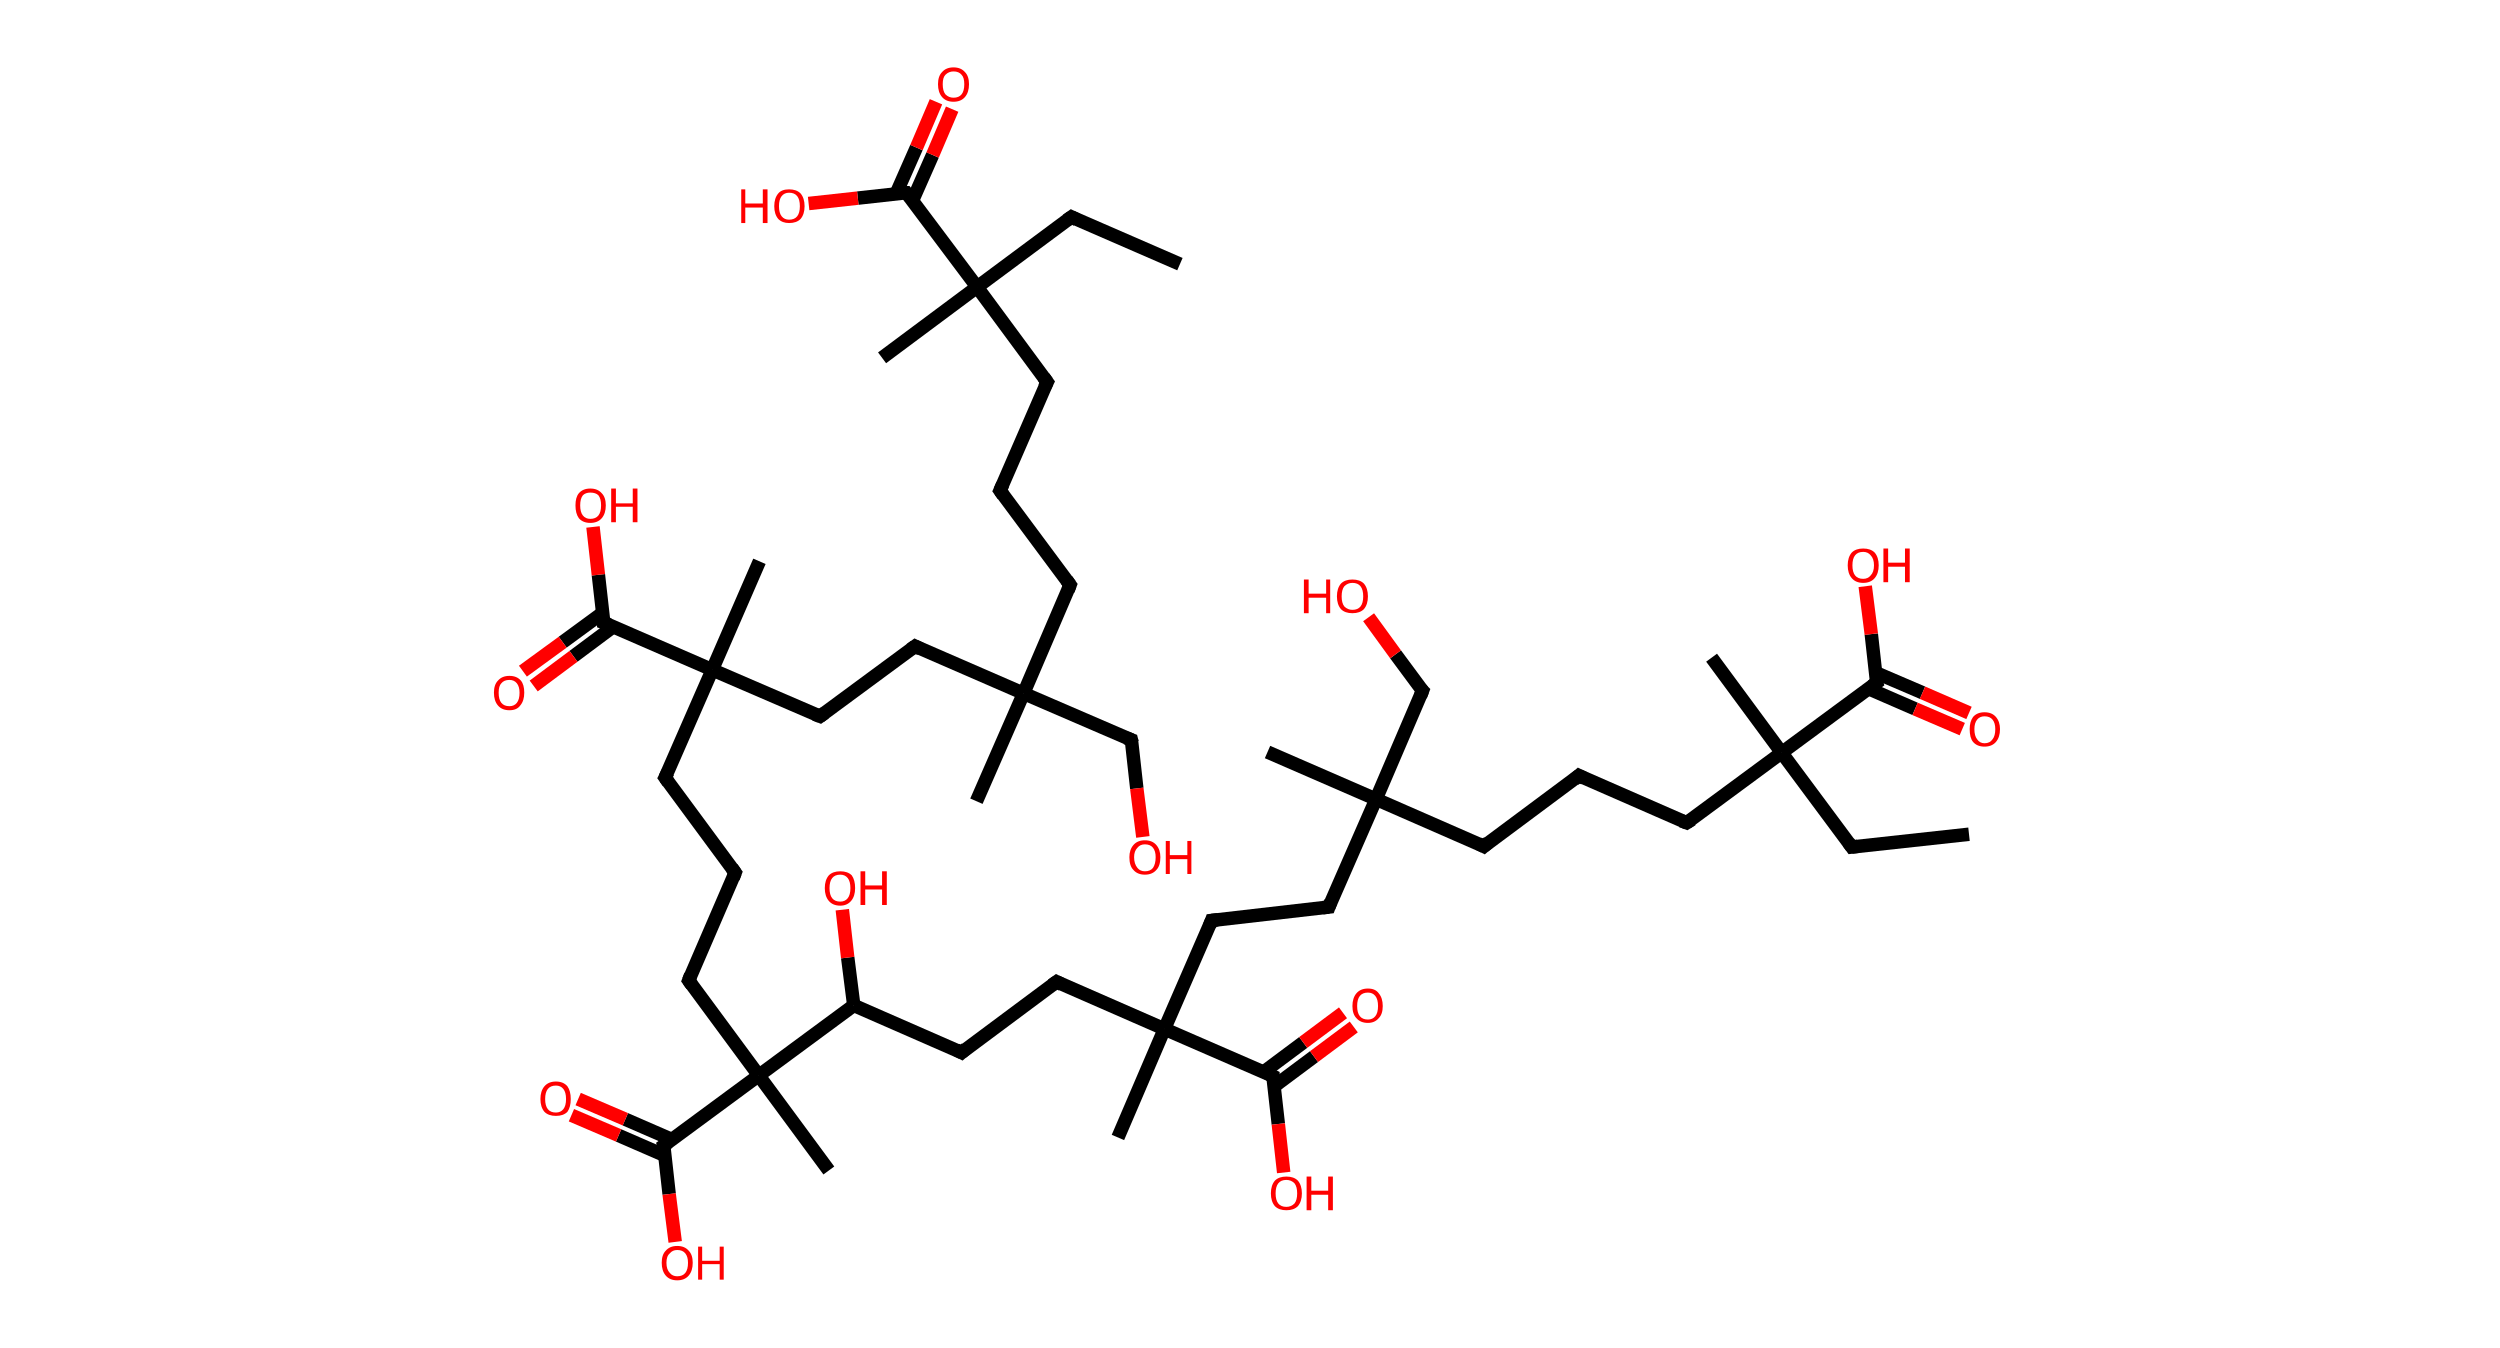 <?xml version='1.0' encoding='ASCII' standalone='yes'?>
<svg xmlns="http://www.w3.org/2000/svg" xmlns:rdkit="http://www.rdkit.org/xml" xmlns:xlink="http://www.w3.org/1999/xlink" version="1.1" baseProfile="full" xml:space="preserve" width="371px" height="200px" viewBox="0 0 371 200">
<!-- END OF HEADER -->
<rect style="opacity:1.0;fill:#FFFFFF;stroke:none" width="371.0" height="200.0" x="0.0" y="0.0"> </rect>
<path class="bond-0 atom-0 atom-1" d="M 175.1,39.2 L 159.0,32.2" style="fill:none;fill-rule:evenodd;stroke:#000000;stroke-width:2.0px;stroke-linecap:butt;stroke-linejoin:miter;stroke-opacity:1"/>
<path class="bond-1 atom-1 atom-2" d="M 159.0,32.2 L 145.0,42.6" style="fill:none;fill-rule:evenodd;stroke:#000000;stroke-width:2.0px;stroke-linecap:butt;stroke-linejoin:miter;stroke-opacity:1"/>
<path class="bond-2 atom-2 atom-3" d="M 145.0,42.6 L 130.9,53.1" style="fill:none;fill-rule:evenodd;stroke:#000000;stroke-width:2.0px;stroke-linecap:butt;stroke-linejoin:miter;stroke-opacity:1"/>
<path class="bond-3 atom-2 atom-4" d="M 145.0,42.6 L 155.4,56.7" style="fill:none;fill-rule:evenodd;stroke:#000000;stroke-width:2.0px;stroke-linecap:butt;stroke-linejoin:miter;stroke-opacity:1"/>
<path class="bond-4 atom-4 atom-5" d="M 155.4,56.7 L 148.4,72.8" style="fill:none;fill-rule:evenodd;stroke:#000000;stroke-width:2.0px;stroke-linecap:butt;stroke-linejoin:miter;stroke-opacity:1"/>
<path class="bond-5 atom-5 atom-6" d="M 148.4,72.8 L 158.8,86.8" style="fill:none;fill-rule:evenodd;stroke:#000000;stroke-width:2.0px;stroke-linecap:butt;stroke-linejoin:miter;stroke-opacity:1"/>
<path class="bond-6 atom-6 atom-7" d="M 158.8,86.8 L 151.9,102.9" style="fill:none;fill-rule:evenodd;stroke:#000000;stroke-width:2.0px;stroke-linecap:butt;stroke-linejoin:miter;stroke-opacity:1"/>
<path class="bond-7 atom-7 atom-8" d="M 151.9,102.9 L 144.9,118.9" style="fill:none;fill-rule:evenodd;stroke:#000000;stroke-width:2.0px;stroke-linecap:butt;stroke-linejoin:miter;stroke-opacity:1"/>
<path class="bond-8 atom-7 atom-9" d="M 151.9,102.9 L 167.9,109.8" style="fill:none;fill-rule:evenodd;stroke:#000000;stroke-width:2.0px;stroke-linecap:butt;stroke-linejoin:miter;stroke-opacity:1"/>
<path class="bond-9 atom-9 atom-10" d="M 167.9,109.8 L 168.7,117.0" style="fill:none;fill-rule:evenodd;stroke:#000000;stroke-width:2.0px;stroke-linecap:butt;stroke-linejoin:miter;stroke-opacity:1"/>
<path class="bond-9 atom-9 atom-10" d="M 168.7,117.0 L 169.6,124.2" style="fill:none;fill-rule:evenodd;stroke:#FF0000;stroke-width:2.0px;stroke-linecap:butt;stroke-linejoin:miter;stroke-opacity:1"/>
<path class="bond-10 atom-7 atom-11" d="M 151.9,102.9 L 135.8,95.9" style="fill:none;fill-rule:evenodd;stroke:#000000;stroke-width:2.0px;stroke-linecap:butt;stroke-linejoin:miter;stroke-opacity:1"/>
<path class="bond-11 atom-11 atom-12" d="M 135.8,95.9 L 121.7,106.3" style="fill:none;fill-rule:evenodd;stroke:#000000;stroke-width:2.0px;stroke-linecap:butt;stroke-linejoin:miter;stroke-opacity:1"/>
<path class="bond-12 atom-12 atom-13" d="M 121.7,106.3 L 105.7,99.4" style="fill:none;fill-rule:evenodd;stroke:#000000;stroke-width:2.0px;stroke-linecap:butt;stroke-linejoin:miter;stroke-opacity:1"/>
<path class="bond-13 atom-13 atom-14" d="M 105.7,99.4 L 112.7,83.3" style="fill:none;fill-rule:evenodd;stroke:#000000;stroke-width:2.0px;stroke-linecap:butt;stroke-linejoin:miter;stroke-opacity:1"/>
<path class="bond-14 atom-13 atom-15" d="M 105.7,99.4 L 98.7,115.4" style="fill:none;fill-rule:evenodd;stroke:#000000;stroke-width:2.0px;stroke-linecap:butt;stroke-linejoin:miter;stroke-opacity:1"/>
<path class="bond-15 atom-15 atom-16" d="M 98.7,115.4 L 109.1,129.5" style="fill:none;fill-rule:evenodd;stroke:#000000;stroke-width:2.0px;stroke-linecap:butt;stroke-linejoin:miter;stroke-opacity:1"/>
<path class="bond-16 atom-16 atom-17" d="M 109.1,129.5 L 102.2,145.5" style="fill:none;fill-rule:evenodd;stroke:#000000;stroke-width:2.0px;stroke-linecap:butt;stroke-linejoin:miter;stroke-opacity:1"/>
<path class="bond-17 atom-17 atom-18" d="M 102.2,145.5 L 112.6,159.6" style="fill:none;fill-rule:evenodd;stroke:#000000;stroke-width:2.0px;stroke-linecap:butt;stroke-linejoin:miter;stroke-opacity:1"/>
<path class="bond-18 atom-18 atom-19" d="M 112.6,159.6 L 123.0,173.7" style="fill:none;fill-rule:evenodd;stroke:#000000;stroke-width:2.0px;stroke-linecap:butt;stroke-linejoin:miter;stroke-opacity:1"/>
<path class="bond-19 atom-18 atom-20" d="M 112.6,159.6 L 98.5,170.0" style="fill:none;fill-rule:evenodd;stroke:#000000;stroke-width:2.0px;stroke-linecap:butt;stroke-linejoin:miter;stroke-opacity:1"/>
<path class="bond-20 atom-20 atom-21" d="M 99.7,169.1 L 92.8,166.1" style="fill:none;fill-rule:evenodd;stroke:#000000;stroke-width:2.0px;stroke-linecap:butt;stroke-linejoin:miter;stroke-opacity:1"/>
<path class="bond-20 atom-20 atom-21" d="M 92.8,166.1 L 85.8,163.1" style="fill:none;fill-rule:evenodd;stroke:#FF0000;stroke-width:2.0px;stroke-linecap:butt;stroke-linejoin:miter;stroke-opacity:1"/>
<path class="bond-20 atom-20 atom-21" d="M 98.7,171.5 L 91.8,168.5" style="fill:none;fill-rule:evenodd;stroke:#000000;stroke-width:2.0px;stroke-linecap:butt;stroke-linejoin:miter;stroke-opacity:1"/>
<path class="bond-20 atom-20 atom-21" d="M 91.8,168.5 L 84.8,165.5" style="fill:none;fill-rule:evenodd;stroke:#FF0000;stroke-width:2.0px;stroke-linecap:butt;stroke-linejoin:miter;stroke-opacity:1"/>
<path class="bond-21 atom-20 atom-22" d="M 98.5,170.0 L 99.3,177.2" style="fill:none;fill-rule:evenodd;stroke:#000000;stroke-width:2.0px;stroke-linecap:butt;stroke-linejoin:miter;stroke-opacity:1"/>
<path class="bond-21 atom-20 atom-22" d="M 99.3,177.2 L 100.2,184.3" style="fill:none;fill-rule:evenodd;stroke:#FF0000;stroke-width:2.0px;stroke-linecap:butt;stroke-linejoin:miter;stroke-opacity:1"/>
<path class="bond-22 atom-18 atom-23" d="M 112.6,159.6 L 126.7,149.2" style="fill:none;fill-rule:evenodd;stroke:#000000;stroke-width:2.0px;stroke-linecap:butt;stroke-linejoin:miter;stroke-opacity:1"/>
<path class="bond-23 atom-23 atom-24" d="M 126.7,149.2 L 125.8,142.1" style="fill:none;fill-rule:evenodd;stroke:#000000;stroke-width:2.0px;stroke-linecap:butt;stroke-linejoin:miter;stroke-opacity:1"/>
<path class="bond-23 atom-23 atom-24" d="M 125.8,142.1 L 125.0,135.0" style="fill:none;fill-rule:evenodd;stroke:#FF0000;stroke-width:2.0px;stroke-linecap:butt;stroke-linejoin:miter;stroke-opacity:1"/>
<path class="bond-24 atom-23 atom-25" d="M 126.7,149.2 L 142.7,156.2" style="fill:none;fill-rule:evenodd;stroke:#000000;stroke-width:2.0px;stroke-linecap:butt;stroke-linejoin:miter;stroke-opacity:1"/>
<path class="bond-25 atom-25 atom-26" d="M 142.7,156.2 L 156.8,145.7" style="fill:none;fill-rule:evenodd;stroke:#000000;stroke-width:2.0px;stroke-linecap:butt;stroke-linejoin:miter;stroke-opacity:1"/>
<path class="bond-26 atom-26 atom-27" d="M 156.8,145.7 L 172.8,152.7" style="fill:none;fill-rule:evenodd;stroke:#000000;stroke-width:2.0px;stroke-linecap:butt;stroke-linejoin:miter;stroke-opacity:1"/>
<path class="bond-27 atom-27 atom-28" d="M 172.8,152.7 L 165.9,168.8" style="fill:none;fill-rule:evenodd;stroke:#000000;stroke-width:2.0px;stroke-linecap:butt;stroke-linejoin:miter;stroke-opacity:1"/>
<path class="bond-28 atom-27 atom-29" d="M 172.8,152.7 L 179.8,136.6" style="fill:none;fill-rule:evenodd;stroke:#000000;stroke-width:2.0px;stroke-linecap:butt;stroke-linejoin:miter;stroke-opacity:1"/>
<path class="bond-29 atom-29 atom-30" d="M 179.8,136.6 L 197.2,134.6" style="fill:none;fill-rule:evenodd;stroke:#000000;stroke-width:2.0px;stroke-linecap:butt;stroke-linejoin:miter;stroke-opacity:1"/>
<path class="bond-30 atom-30 atom-31" d="M 197.2,134.6 L 204.2,118.6" style="fill:none;fill-rule:evenodd;stroke:#000000;stroke-width:2.0px;stroke-linecap:butt;stroke-linejoin:miter;stroke-opacity:1"/>
<path class="bond-31 atom-31 atom-32" d="M 204.2,118.6 L 188.1,111.6" style="fill:none;fill-rule:evenodd;stroke:#000000;stroke-width:2.0px;stroke-linecap:butt;stroke-linejoin:miter;stroke-opacity:1"/>
<path class="bond-32 atom-31 atom-33" d="M 204.2,118.6 L 211.1,102.5" style="fill:none;fill-rule:evenodd;stroke:#000000;stroke-width:2.0px;stroke-linecap:butt;stroke-linejoin:miter;stroke-opacity:1"/>
<path class="bond-33 atom-33 atom-34" d="M 211.1,102.5 L 207.1,97.1" style="fill:none;fill-rule:evenodd;stroke:#000000;stroke-width:2.0px;stroke-linecap:butt;stroke-linejoin:miter;stroke-opacity:1"/>
<path class="bond-33 atom-33 atom-34" d="M 207.1,97.1 L 203.1,91.6" style="fill:none;fill-rule:evenodd;stroke:#FF0000;stroke-width:2.0px;stroke-linecap:butt;stroke-linejoin:miter;stroke-opacity:1"/>
<path class="bond-34 atom-31 atom-35" d="M 204.2,118.6 L 220.2,125.6" style="fill:none;fill-rule:evenodd;stroke:#000000;stroke-width:2.0px;stroke-linecap:butt;stroke-linejoin:miter;stroke-opacity:1"/>
<path class="bond-35 atom-35 atom-36" d="M 220.2,125.6 L 234.3,115.1" style="fill:none;fill-rule:evenodd;stroke:#000000;stroke-width:2.0px;stroke-linecap:butt;stroke-linejoin:miter;stroke-opacity:1"/>
<path class="bond-36 atom-36 atom-37" d="M 234.3,115.1 L 250.3,122.1" style="fill:none;fill-rule:evenodd;stroke:#000000;stroke-width:2.0px;stroke-linecap:butt;stroke-linejoin:miter;stroke-opacity:1"/>
<path class="bond-37 atom-37 atom-38" d="M 250.3,122.1 L 264.4,111.7" style="fill:none;fill-rule:evenodd;stroke:#000000;stroke-width:2.0px;stroke-linecap:butt;stroke-linejoin:miter;stroke-opacity:1"/>
<path class="bond-38 atom-38 atom-39" d="M 264.4,111.7 L 254.0,97.6" style="fill:none;fill-rule:evenodd;stroke:#000000;stroke-width:2.0px;stroke-linecap:butt;stroke-linejoin:miter;stroke-opacity:1"/>
<path class="bond-39 atom-38 atom-40" d="M 264.4,111.7 L 274.8,125.7" style="fill:none;fill-rule:evenodd;stroke:#000000;stroke-width:2.0px;stroke-linecap:butt;stroke-linejoin:miter;stroke-opacity:1"/>
<path class="bond-40 atom-40 atom-41" d="M 274.8,125.7 L 292.2,123.8" style="fill:none;fill-rule:evenodd;stroke:#000000;stroke-width:2.0px;stroke-linecap:butt;stroke-linejoin:miter;stroke-opacity:1"/>
<path class="bond-41 atom-38 atom-42" d="M 264.4,111.7 L 278.5,101.3" style="fill:none;fill-rule:evenodd;stroke:#000000;stroke-width:2.0px;stroke-linecap:butt;stroke-linejoin:miter;stroke-opacity:1"/>
<path class="bond-42 atom-42 atom-43" d="M 277.3,102.2 L 284.2,105.2" style="fill:none;fill-rule:evenodd;stroke:#000000;stroke-width:2.0px;stroke-linecap:butt;stroke-linejoin:miter;stroke-opacity:1"/>
<path class="bond-42 atom-42 atom-43" d="M 284.2,105.2 L 291.2,108.2" style="fill:none;fill-rule:evenodd;stroke:#FF0000;stroke-width:2.0px;stroke-linecap:butt;stroke-linejoin:miter;stroke-opacity:1"/>
<path class="bond-42 atom-42 atom-43" d="M 278.3,99.8 L 285.3,102.8" style="fill:none;fill-rule:evenodd;stroke:#000000;stroke-width:2.0px;stroke-linecap:butt;stroke-linejoin:miter;stroke-opacity:1"/>
<path class="bond-42 atom-42 atom-43" d="M 285.3,102.8 L 292.2,105.8" style="fill:none;fill-rule:evenodd;stroke:#FF0000;stroke-width:2.0px;stroke-linecap:butt;stroke-linejoin:miter;stroke-opacity:1"/>
<path class="bond-43 atom-42 atom-44" d="M 278.5,101.3 L 277.7,94.1" style="fill:none;fill-rule:evenodd;stroke:#000000;stroke-width:2.0px;stroke-linecap:butt;stroke-linejoin:miter;stroke-opacity:1"/>
<path class="bond-43 atom-42 atom-44" d="M 277.7,94.1 L 276.8,87.0" style="fill:none;fill-rule:evenodd;stroke:#FF0000;stroke-width:2.0px;stroke-linecap:butt;stroke-linejoin:miter;stroke-opacity:1"/>
<path class="bond-44 atom-27 atom-45" d="M 172.8,152.7 L 188.9,159.7" style="fill:none;fill-rule:evenodd;stroke:#000000;stroke-width:2.0px;stroke-linecap:butt;stroke-linejoin:miter;stroke-opacity:1"/>
<path class="bond-45 atom-45 atom-46" d="M 189.1,161.2 L 195.0,156.8" style="fill:none;fill-rule:evenodd;stroke:#000000;stroke-width:2.0px;stroke-linecap:butt;stroke-linejoin:miter;stroke-opacity:1"/>
<path class="bond-45 atom-45 atom-46" d="M 195.0,156.8 L 200.9,152.4" style="fill:none;fill-rule:evenodd;stroke:#FF0000;stroke-width:2.0px;stroke-linecap:butt;stroke-linejoin:miter;stroke-opacity:1"/>
<path class="bond-45 atom-45 atom-46" d="M 187.5,159.1 L 193.4,154.7" style="fill:none;fill-rule:evenodd;stroke:#000000;stroke-width:2.0px;stroke-linecap:butt;stroke-linejoin:miter;stroke-opacity:1"/>
<path class="bond-45 atom-45 atom-46" d="M 193.4,154.7 L 199.3,150.3" style="fill:none;fill-rule:evenodd;stroke:#FF0000;stroke-width:2.0px;stroke-linecap:butt;stroke-linejoin:miter;stroke-opacity:1"/>
<path class="bond-46 atom-45 atom-47" d="M 188.9,159.7 L 189.7,166.8" style="fill:none;fill-rule:evenodd;stroke:#000000;stroke-width:2.0px;stroke-linecap:butt;stroke-linejoin:miter;stroke-opacity:1"/>
<path class="bond-46 atom-45 atom-47" d="M 189.7,166.8 L 190.5,174.0" style="fill:none;fill-rule:evenodd;stroke:#FF0000;stroke-width:2.0px;stroke-linecap:butt;stroke-linejoin:miter;stroke-opacity:1"/>
<path class="bond-47 atom-13 atom-48" d="M 105.7,99.4 L 89.6,92.4" style="fill:none;fill-rule:evenodd;stroke:#000000;stroke-width:2.0px;stroke-linecap:butt;stroke-linejoin:miter;stroke-opacity:1"/>
<path class="bond-48 atom-48 atom-49" d="M 89.5,90.9 L 83.5,95.3" style="fill:none;fill-rule:evenodd;stroke:#000000;stroke-width:2.0px;stroke-linecap:butt;stroke-linejoin:miter;stroke-opacity:1"/>
<path class="bond-48 atom-48 atom-49" d="M 83.5,95.3 L 77.6,99.6" style="fill:none;fill-rule:evenodd;stroke:#FF0000;stroke-width:2.0px;stroke-linecap:butt;stroke-linejoin:miter;stroke-opacity:1"/>
<path class="bond-48 atom-48 atom-49" d="M 91.0,93.0 L 85.1,97.4" style="fill:none;fill-rule:evenodd;stroke:#000000;stroke-width:2.0px;stroke-linecap:butt;stroke-linejoin:miter;stroke-opacity:1"/>
<path class="bond-48 atom-48 atom-49" d="M 85.1,97.4 L 79.2,101.8" style="fill:none;fill-rule:evenodd;stroke:#FF0000;stroke-width:2.0px;stroke-linecap:butt;stroke-linejoin:miter;stroke-opacity:1"/>
<path class="bond-49 atom-48 atom-50" d="M 89.6,92.4 L 88.8,85.3" style="fill:none;fill-rule:evenodd;stroke:#000000;stroke-width:2.0px;stroke-linecap:butt;stroke-linejoin:miter;stroke-opacity:1"/>
<path class="bond-49 atom-48 atom-50" d="M 88.8,85.3 L 88.0,78.2" style="fill:none;fill-rule:evenodd;stroke:#FF0000;stroke-width:2.0px;stroke-linecap:butt;stroke-linejoin:miter;stroke-opacity:1"/>
<path class="bond-50 atom-2 atom-51" d="M 145.0,42.6 L 134.5,28.6" style="fill:none;fill-rule:evenodd;stroke:#000000;stroke-width:2.0px;stroke-linecap:butt;stroke-linejoin:miter;stroke-opacity:1"/>
<path class="bond-51 atom-51 atom-52" d="M 135.4,29.8 L 138.4,23.0" style="fill:none;fill-rule:evenodd;stroke:#000000;stroke-width:2.0px;stroke-linecap:butt;stroke-linejoin:miter;stroke-opacity:1"/>
<path class="bond-51 atom-51 atom-52" d="M 138.4,23.0 L 141.3,16.2" style="fill:none;fill-rule:evenodd;stroke:#FF0000;stroke-width:2.0px;stroke-linecap:butt;stroke-linejoin:miter;stroke-opacity:1"/>
<path class="bond-51 atom-51 atom-52" d="M 133.0,28.7 L 136.0,21.9" style="fill:none;fill-rule:evenodd;stroke:#000000;stroke-width:2.0px;stroke-linecap:butt;stroke-linejoin:miter;stroke-opacity:1"/>
<path class="bond-51 atom-51 atom-52" d="M 136.0,21.9 L 138.9,15.1" style="fill:none;fill-rule:evenodd;stroke:#FF0000;stroke-width:2.0px;stroke-linecap:butt;stroke-linejoin:miter;stroke-opacity:1"/>
<path class="bond-52 atom-51 atom-53" d="M 134.5,28.6 L 127.3,29.4" style="fill:none;fill-rule:evenodd;stroke:#000000;stroke-width:2.0px;stroke-linecap:butt;stroke-linejoin:miter;stroke-opacity:1"/>
<path class="bond-52 atom-51 atom-53" d="M 127.3,29.4 L 120.0,30.2" style="fill:none;fill-rule:evenodd;stroke:#FF0000;stroke-width:2.0px;stroke-linecap:butt;stroke-linejoin:miter;stroke-opacity:1"/>
<path d="M 159.8,32.6 L 159.0,32.2 L 158.3,32.7" style="fill:none;stroke:#000000;stroke-width:2.0px;stroke-linecap:butt;stroke-linejoin:miter;stroke-opacity:1;"/>
<path d="M 154.9,56.0 L 155.4,56.7 L 155.0,57.5" style="fill:none;stroke:#000000;stroke-width:2.0px;stroke-linecap:butt;stroke-linejoin:miter;stroke-opacity:1;"/>
<path d="M 148.8,71.9 L 148.4,72.8 L 148.9,73.5" style="fill:none;stroke:#000000;stroke-width:2.0px;stroke-linecap:butt;stroke-linejoin:miter;stroke-opacity:1;"/>
<path d="M 158.3,86.1 L 158.8,86.8 L 158.5,87.6" style="fill:none;stroke:#000000;stroke-width:2.0px;stroke-linecap:butt;stroke-linejoin:miter;stroke-opacity:1;"/>
<path d="M 167.1,109.5 L 167.9,109.8 L 168.0,110.2" style="fill:none;stroke:#000000;stroke-width:2.0px;stroke-linecap:butt;stroke-linejoin:miter;stroke-opacity:1;"/>
<path d="M 136.6,96.3 L 135.8,95.9 L 135.1,96.4" style="fill:none;stroke:#000000;stroke-width:2.0px;stroke-linecap:butt;stroke-linejoin:miter;stroke-opacity:1;"/>
<path d="M 122.4,105.8 L 121.7,106.3 L 120.9,106.0" style="fill:none;stroke:#000000;stroke-width:2.0px;stroke-linecap:butt;stroke-linejoin:miter;stroke-opacity:1;"/>
<path d="M 99.1,114.6 L 98.7,115.4 L 99.2,116.1" style="fill:none;stroke:#000000;stroke-width:2.0px;stroke-linecap:butt;stroke-linejoin:miter;stroke-opacity:1;"/>
<path d="M 108.6,128.8 L 109.1,129.5 L 108.8,130.3" style="fill:none;stroke:#000000;stroke-width:2.0px;stroke-linecap:butt;stroke-linejoin:miter;stroke-opacity:1;"/>
<path d="M 102.5,144.7 L 102.2,145.5 L 102.7,146.2" style="fill:none;stroke:#000000;stroke-width:2.0px;stroke-linecap:butt;stroke-linejoin:miter;stroke-opacity:1;"/>
<path d="M 99.2,169.5 L 98.5,170.0 L 98.6,170.4" style="fill:none;stroke:#000000;stroke-width:2.0px;stroke-linecap:butt;stroke-linejoin:miter;stroke-opacity:1;"/>
<path d="M 141.9,155.8 L 142.7,156.2 L 143.4,155.6" style="fill:none;stroke:#000000;stroke-width:2.0px;stroke-linecap:butt;stroke-linejoin:miter;stroke-opacity:1;"/>
<path d="M 156.1,146.2 L 156.8,145.7 L 157.6,146.1" style="fill:none;stroke:#000000;stroke-width:2.0px;stroke-linecap:butt;stroke-linejoin:miter;stroke-opacity:1;"/>
<path d="M 179.5,137.4 L 179.8,136.6 L 180.7,136.5" style="fill:none;stroke:#000000;stroke-width:2.0px;stroke-linecap:butt;stroke-linejoin:miter;stroke-opacity:1;"/>
<path d="M 196.3,134.7 L 197.2,134.6 L 197.5,133.8" style="fill:none;stroke:#000000;stroke-width:2.0px;stroke-linecap:butt;stroke-linejoin:miter;stroke-opacity:1;"/>
<path d="M 210.8,103.3 L 211.1,102.5 L 210.9,102.3" style="fill:none;stroke:#000000;stroke-width:2.0px;stroke-linecap:butt;stroke-linejoin:miter;stroke-opacity:1;"/>
<path d="M 219.4,125.2 L 220.2,125.6 L 220.9,125.0" style="fill:none;stroke:#000000;stroke-width:2.0px;stroke-linecap:butt;stroke-linejoin:miter;stroke-opacity:1;"/>
<path d="M 233.6,115.7 L 234.3,115.1 L 235.1,115.5" style="fill:none;stroke:#000000;stroke-width:2.0px;stroke-linecap:butt;stroke-linejoin:miter;stroke-opacity:1;"/>
<path d="M 249.5,121.8 L 250.3,122.1 L 251.1,121.6" style="fill:none;stroke:#000000;stroke-width:2.0px;stroke-linecap:butt;stroke-linejoin:miter;stroke-opacity:1;"/>
<path d="M 274.3,125.0 L 274.8,125.7 L 275.7,125.6" style="fill:none;stroke:#000000;stroke-width:2.0px;stroke-linecap:butt;stroke-linejoin:miter;stroke-opacity:1;"/>
<path d="M 277.8,101.8 L 278.5,101.3 L 278.4,100.9" style="fill:none;stroke:#000000;stroke-width:2.0px;stroke-linecap:butt;stroke-linejoin:miter;stroke-opacity:1;"/>
<path d="M 188.1,159.3 L 188.9,159.7 L 188.9,160.0" style="fill:none;stroke:#000000;stroke-width:2.0px;stroke-linecap:butt;stroke-linejoin:miter;stroke-opacity:1;"/>
<path d="M 90.4,92.7 L 89.6,92.4 L 89.6,92.0" style="fill:none;stroke:#000000;stroke-width:2.0px;stroke-linecap:butt;stroke-linejoin:miter;stroke-opacity:1;"/>
<path d="M 135.1,29.3 L 134.5,28.6 L 134.2,28.6" style="fill:none;stroke:#000000;stroke-width:2.0px;stroke-linecap:butt;stroke-linejoin:miter;stroke-opacity:1;"/>
<path class="atom-10" d="M 167.6 127.2 Q 167.6 126.1, 168.2 125.4 Q 168.8 124.7, 169.9 124.7 Q 171.0 124.7, 171.6 125.4 Q 172.2 126.1, 172.2 127.2 Q 172.2 128.5, 171.6 129.1 Q 171.0 129.8, 169.9 129.8 Q 168.8 129.8, 168.2 129.1 Q 167.6 128.5, 167.6 127.2 M 169.9 129.3 Q 170.7 129.3, 171.1 128.8 Q 171.5 128.2, 171.5 127.2 Q 171.5 126.3, 171.1 125.8 Q 170.7 125.3, 169.9 125.3 Q 169.2 125.3, 168.8 125.8 Q 168.3 126.3, 168.3 127.2 Q 168.3 128.2, 168.8 128.8 Q 169.2 129.3, 169.9 129.3 " fill="#FF0000"/>
<path class="atom-10" d="M 173.0 124.8 L 173.6 124.8 L 173.6 126.9 L 176.2 126.9 L 176.2 124.8 L 176.8 124.8 L 176.8 129.7 L 176.2 129.7 L 176.2 127.5 L 173.6 127.5 L 173.6 129.7 L 173.0 129.7 L 173.0 124.8 " fill="#FF0000"/>
<path class="atom-21" d="M 80.2 163.1 Q 80.2 161.9, 80.8 161.2 Q 81.4 160.5, 82.5 160.5 Q 83.6 160.5, 84.2 161.2 Q 84.7 161.9, 84.7 163.1 Q 84.7 164.3, 84.2 165.0 Q 83.6 165.6, 82.5 165.6 Q 81.4 165.6, 80.8 165.0 Q 80.2 164.3, 80.2 163.1 M 82.5 165.1 Q 83.2 165.1, 83.6 164.6 Q 84.0 164.1, 84.0 163.1 Q 84.0 162.1, 83.6 161.6 Q 83.2 161.1, 82.5 161.1 Q 81.7 161.1, 81.3 161.6 Q 80.9 162.1, 80.9 163.1 Q 80.9 164.1, 81.3 164.6 Q 81.7 165.1, 82.5 165.1 " fill="#FF0000"/>
<path class="atom-22" d="M 98.2 187.4 Q 98.2 186.2, 98.8 185.6 Q 99.4 184.9, 100.5 184.9 Q 101.6 184.9, 102.2 185.6 Q 102.8 186.2, 102.8 187.4 Q 102.8 188.6, 102.2 189.3 Q 101.6 190.0, 100.5 190.0 Q 99.4 190.0, 98.8 189.3 Q 98.2 188.6, 98.2 187.4 M 100.5 189.4 Q 101.3 189.4, 101.7 188.9 Q 102.1 188.4, 102.1 187.4 Q 102.1 186.5, 101.7 186.0 Q 101.3 185.5, 100.5 185.5 Q 99.8 185.5, 99.4 186.0 Q 98.9 186.4, 98.9 187.4 Q 98.9 188.4, 99.4 188.9 Q 99.8 189.4, 100.5 189.4 " fill="#FF0000"/>
<path class="atom-22" d="M 103.6 185.0 L 104.2 185.0 L 104.2 187.1 L 106.8 187.1 L 106.8 185.0 L 107.4 185.0 L 107.4 189.9 L 106.8 189.9 L 106.8 187.6 L 104.2 187.6 L 104.2 189.9 L 103.6 189.9 L 103.6 185.0 " fill="#FF0000"/>
<path class="atom-24" d="M 122.4 131.8 Q 122.4 130.6, 123.0 129.9 Q 123.6 129.3, 124.7 129.3 Q 125.8 129.3, 126.4 129.9 Q 126.9 130.6, 126.9 131.8 Q 126.9 133.0, 126.3 133.7 Q 125.7 134.4, 124.7 134.4 Q 123.6 134.4, 123.0 133.7 Q 122.4 133.0, 122.4 131.8 M 124.7 133.8 Q 125.4 133.8, 125.8 133.3 Q 126.2 132.8, 126.2 131.8 Q 126.2 130.8, 125.8 130.3 Q 125.4 129.8, 124.7 129.8 Q 123.9 129.8, 123.5 130.3 Q 123.1 130.8, 123.1 131.8 Q 123.1 132.8, 123.5 133.3 Q 123.9 133.8, 124.7 133.8 " fill="#FF0000"/>
<path class="atom-24" d="M 127.7 129.3 L 128.4 129.3 L 128.4 131.4 L 130.9 131.4 L 130.9 129.3 L 131.6 129.3 L 131.6 134.3 L 130.9 134.3 L 130.9 132.0 L 128.4 132.0 L 128.4 134.3 L 127.7 134.3 L 127.7 129.3 " fill="#FF0000"/>
<path class="atom-34" d="M 193.5 86.0 L 194.2 86.0 L 194.2 88.1 L 196.8 88.1 L 196.8 86.0 L 197.4 86.0 L 197.4 91.0 L 196.8 91.0 L 196.8 88.7 L 194.2 88.7 L 194.2 91.0 L 193.5 91.0 L 193.5 86.0 " fill="#FF0000"/>
<path class="atom-34" d="M 198.4 88.5 Q 198.4 87.3, 199.0 86.6 Q 199.6 86.0, 200.7 86.0 Q 201.8 86.0, 202.4 86.6 Q 203.0 87.3, 203.0 88.5 Q 203.0 89.7, 202.4 90.4 Q 201.8 91.0, 200.7 91.0 Q 199.6 91.0, 199.0 90.4 Q 198.4 89.7, 198.4 88.5 M 200.7 90.5 Q 201.5 90.5, 201.9 90.0 Q 202.3 89.5, 202.3 88.5 Q 202.3 87.5, 201.9 87.0 Q 201.5 86.5, 200.7 86.5 Q 200.0 86.5, 199.5 87.0 Q 199.1 87.5, 199.1 88.5 Q 199.1 89.5, 199.5 90.0 Q 200.0 90.5, 200.7 90.5 " fill="#FF0000"/>
<path class="atom-43" d="M 292.3 108.2 Q 292.3 107.1, 292.8 106.4 Q 293.4 105.7, 294.5 105.7 Q 295.6 105.7, 296.2 106.4 Q 296.8 107.1, 296.8 108.2 Q 296.8 109.4, 296.2 110.1 Q 295.6 110.8, 294.5 110.8 Q 293.4 110.8, 292.8 110.1 Q 292.3 109.5, 292.3 108.2 M 294.5 110.3 Q 295.3 110.3, 295.7 109.7 Q 296.1 109.2, 296.1 108.2 Q 296.1 107.3, 295.7 106.8 Q 295.3 106.3, 294.5 106.3 Q 293.8 106.3, 293.4 106.8 Q 293.0 107.3, 293.0 108.2 Q 293.0 109.2, 293.4 109.7 Q 293.8 110.3, 294.5 110.3 " fill="#FF0000"/>
<path class="atom-44" d="M 274.2 83.9 Q 274.2 82.7, 274.8 82.0 Q 275.4 81.4, 276.5 81.4 Q 277.6 81.4, 278.2 82.0 Q 278.8 82.7, 278.8 83.9 Q 278.8 85.1, 278.2 85.8 Q 277.6 86.5, 276.5 86.5 Q 275.4 86.5, 274.8 85.8 Q 274.2 85.1, 274.2 83.9 M 276.5 85.9 Q 277.2 85.9, 277.6 85.4 Q 278.1 84.9, 278.1 83.9 Q 278.1 82.9, 277.6 82.4 Q 277.2 81.9, 276.5 81.9 Q 275.7 81.9, 275.3 82.4 Q 274.9 82.9, 274.9 83.9 Q 274.9 84.9, 275.3 85.4 Q 275.7 85.9, 276.5 85.9 " fill="#FF0000"/>
<path class="atom-44" d="M 279.5 81.4 L 280.2 81.4 L 280.2 83.5 L 282.7 83.5 L 282.7 81.4 L 283.4 81.4 L 283.4 86.4 L 282.7 86.4 L 282.7 84.1 L 280.2 84.1 L 280.2 86.4 L 279.5 86.4 L 279.5 81.4 " fill="#FF0000"/>
<path class="atom-46" d="M 200.7 149.3 Q 200.7 148.1, 201.3 147.4 Q 201.9 146.7, 203.0 146.7 Q 204.1 146.7, 204.6 147.4 Q 205.2 148.1, 205.2 149.3 Q 205.2 150.5, 204.6 151.1 Q 204.0 151.8, 203.0 151.8 Q 201.9 151.8, 201.3 151.1 Q 200.7 150.5, 200.7 149.3 M 203.0 151.3 Q 203.7 151.3, 204.1 150.8 Q 204.5 150.3, 204.5 149.3 Q 204.5 148.3, 204.1 147.8 Q 203.7 147.3, 203.0 147.3 Q 202.2 147.3, 201.8 147.8 Q 201.4 148.3, 201.4 149.3 Q 201.4 150.3, 201.8 150.8 Q 202.2 151.3, 203.0 151.3 " fill="#FF0000"/>
<path class="atom-47" d="M 188.6 177.1 Q 188.6 175.9, 189.2 175.2 Q 189.8 174.6, 190.9 174.6 Q 192.0 174.6, 192.6 175.2 Q 193.2 175.9, 193.2 177.1 Q 193.2 178.3, 192.6 179.0 Q 192.0 179.6, 190.9 179.6 Q 189.8 179.6, 189.2 179.0 Q 188.6 178.3, 188.6 177.1 M 190.9 179.1 Q 191.6 179.1, 192.1 178.6 Q 192.5 178.1, 192.5 177.1 Q 192.5 176.1, 192.1 175.6 Q 191.6 175.1, 190.9 175.1 Q 190.1 175.1, 189.7 175.6 Q 189.3 176.1, 189.3 177.1 Q 189.3 178.1, 189.7 178.6 Q 190.1 179.1, 190.9 179.1 " fill="#FF0000"/>
<path class="atom-47" d="M 193.9 174.6 L 194.6 174.6 L 194.6 176.7 L 197.1 176.7 L 197.1 174.6 L 197.8 174.6 L 197.8 179.6 L 197.1 179.6 L 197.1 177.3 L 194.6 177.3 L 194.6 179.6 L 193.9 179.6 L 193.9 174.6 " fill="#FF0000"/>
<path class="atom-49" d="M 73.3 102.8 Q 73.3 101.6, 73.9 101.0 Q 74.5 100.3, 75.6 100.3 Q 76.7 100.3, 77.3 101.0 Q 77.8 101.6, 77.8 102.8 Q 77.8 104.0, 77.2 104.7 Q 76.7 105.4, 75.6 105.4 Q 74.5 105.4, 73.9 104.7 Q 73.3 104.0, 73.3 102.8 M 75.6 104.8 Q 76.3 104.8, 76.7 104.3 Q 77.1 103.8, 77.1 102.8 Q 77.1 101.9, 76.7 101.4 Q 76.3 100.9, 75.6 100.9 Q 74.8 100.9, 74.4 101.4 Q 74.0 101.8, 74.0 102.8 Q 74.0 103.8, 74.4 104.3 Q 74.8 104.8, 75.6 104.8 " fill="#FF0000"/>
<path class="atom-50" d="M 85.4 75.0 Q 85.4 73.8, 85.9 73.2 Q 86.5 72.5, 87.6 72.5 Q 88.7 72.5, 89.3 73.2 Q 89.9 73.8, 89.9 75.0 Q 89.9 76.2, 89.3 76.9 Q 88.7 77.6, 87.6 77.6 Q 86.5 77.6, 85.9 76.9 Q 85.4 76.2, 85.4 75.0 M 87.6 77.0 Q 88.4 77.0, 88.8 76.5 Q 89.2 76.0, 89.2 75.0 Q 89.2 74.0, 88.8 73.5 Q 88.4 73.1, 87.6 73.1 Q 86.9 73.1, 86.5 73.5 Q 86.1 74.0, 86.1 75.0 Q 86.1 76.0, 86.5 76.5 Q 86.9 77.0, 87.6 77.0 " fill="#FF0000"/>
<path class="atom-50" d="M 90.7 72.5 L 91.4 72.5 L 91.4 74.7 L 93.9 74.7 L 93.9 72.5 L 94.6 72.5 L 94.6 77.5 L 93.9 77.5 L 93.9 75.2 L 91.4 75.2 L 91.4 77.5 L 90.7 77.5 L 90.7 72.5 " fill="#FF0000"/>
<path class="atom-52" d="M 139.2 12.5 Q 139.2 11.3, 139.8 10.7 Q 140.4 10.0, 141.5 10.0 Q 142.6 10.0, 143.2 10.7 Q 143.8 11.3, 143.8 12.5 Q 143.8 13.7, 143.2 14.4 Q 142.6 15.1, 141.5 15.1 Q 140.4 15.1, 139.8 14.4 Q 139.2 13.7, 139.2 12.5 M 141.5 14.5 Q 142.3 14.5, 142.7 14.0 Q 143.1 13.5, 143.1 12.5 Q 143.1 11.5, 142.7 11.1 Q 142.3 10.6, 141.5 10.6 Q 140.8 10.6, 140.3 11.1 Q 139.9 11.5, 139.9 12.5 Q 139.9 13.5, 140.3 14.0 Q 140.8 14.5, 141.5 14.5 " fill="#FF0000"/>
<path class="atom-53" d="M 110.0 28.1 L 110.6 28.1 L 110.6 30.2 L 113.2 30.2 L 113.2 28.1 L 113.9 28.1 L 113.9 33.1 L 113.2 33.1 L 113.2 30.8 L 110.6 30.8 L 110.6 33.1 L 110.0 33.1 L 110.0 28.1 " fill="#FF0000"/>
<path class="atom-53" d="M 114.9 30.6 Q 114.9 29.4, 115.5 28.7 Q 116.0 28.1, 117.1 28.1 Q 118.2 28.1, 118.8 28.7 Q 119.4 29.4, 119.4 30.6 Q 119.4 31.8, 118.8 32.5 Q 118.2 33.1, 117.1 33.1 Q 116.1 33.1, 115.5 32.5 Q 114.9 31.8, 114.9 30.6 M 117.1 32.6 Q 117.9 32.6, 118.3 32.1 Q 118.7 31.6, 118.7 30.6 Q 118.7 29.6, 118.3 29.1 Q 117.9 28.6, 117.1 28.6 Q 116.4 28.6, 116.0 29.1 Q 115.6 29.6, 115.6 30.6 Q 115.6 31.6, 116.0 32.1 Q 116.4 32.6, 117.1 32.6 " fill="#FF0000"/>
</svg>
